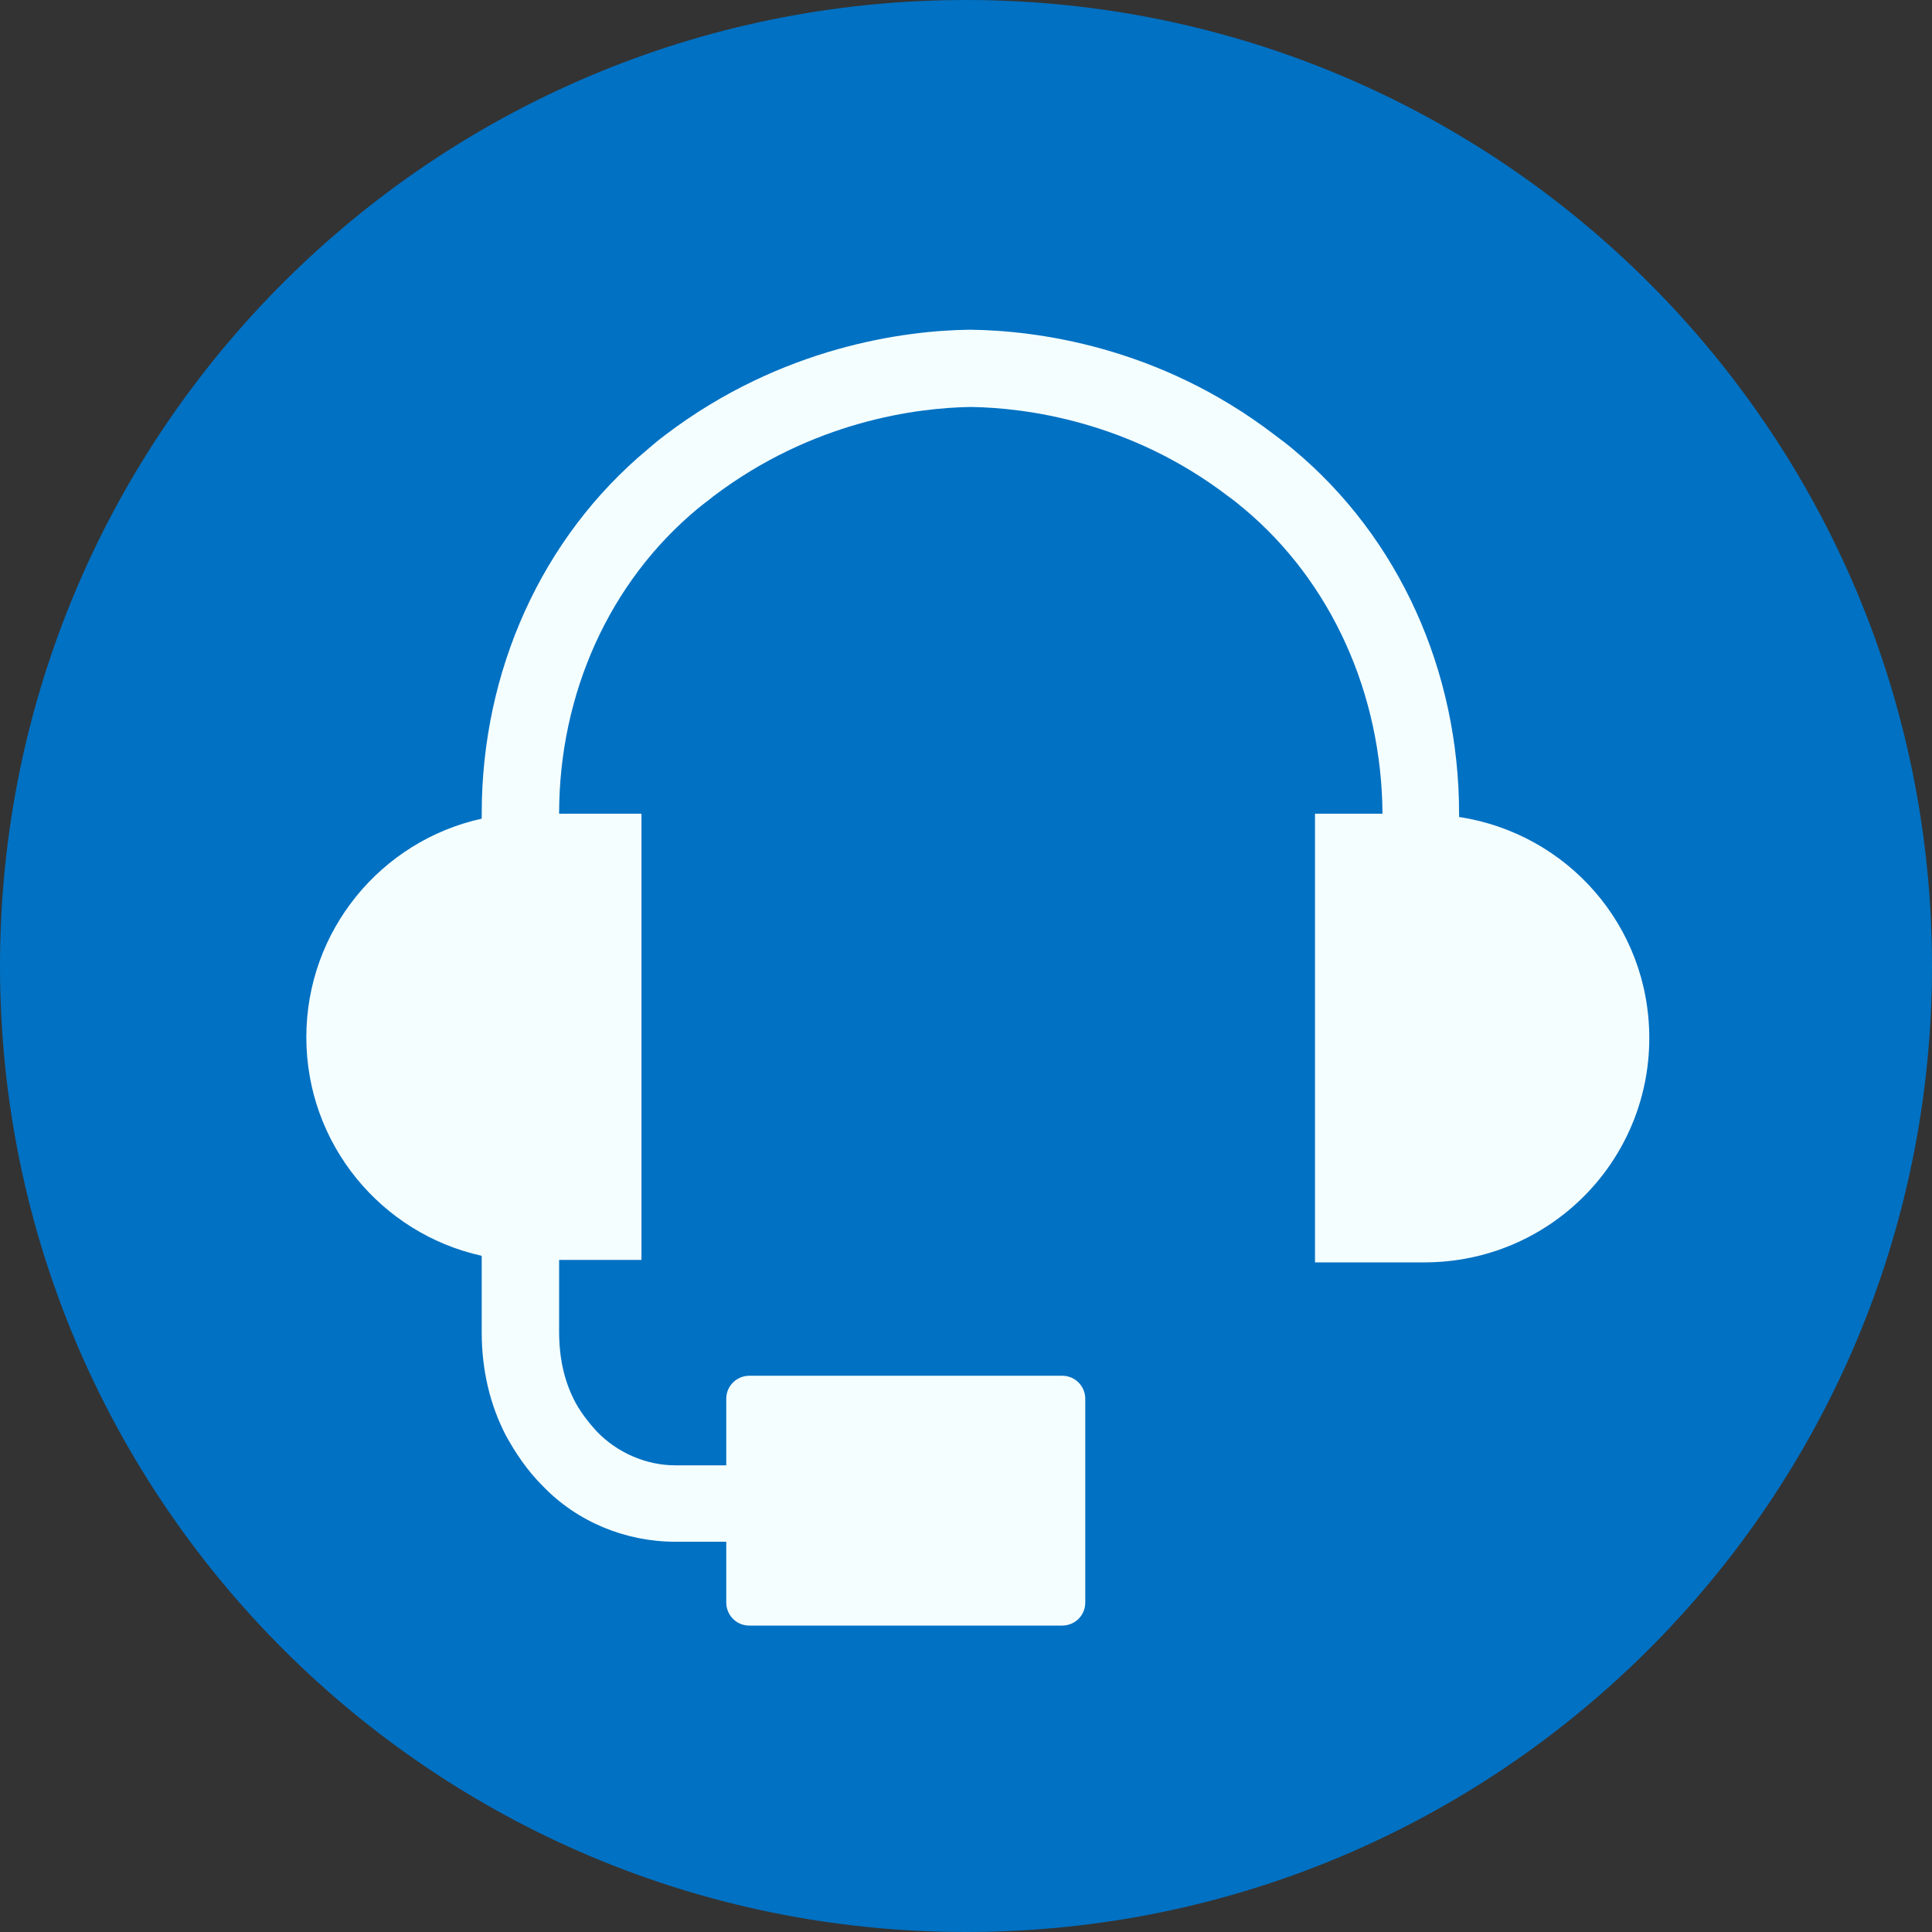 <svg width="45" height="45" viewBox="0 0 45 45" fill="none" xmlns="http://www.w3.org/2000/svg">
<rect x="0" y="0" width="45" height="45" fill="#333333" stroke="none"/>
<path d="M22.5 45C34.926 45 45 34.926 45 22.5C45 10.074 34.926 0 22.5 0C10.074 0 0 10.074 0 22.5C0 34.926 10.074 45 22.5 45Z" fill="#0171C3"/>
<path d="M33.985 19.029V18.953C33.985 15.623 32.585 12.522 30.13 10.474C29.996 10.359 29.842 10.244 29.689 10.13C26.966 8.043 24.089 7.699 22.612 7.68H22.593H22.574C21.097 7.699 18.22 8.062 15.497 10.13C15.343 10.244 15.209 10.359 15.075 10.474C12.62 12.522 11.22 15.623 11.22 18.953V19.068C8.88 19.584 7.135 21.671 7.135 24.159C7.135 26.647 8.88 28.733 11.22 29.25V31.03C11.22 31.91 11.412 32.714 11.776 33.422C12.006 33.843 12.275 34.245 12.639 34.609C13.445 35.451 14.576 35.91 15.727 35.91H15.746H16.916V37.327C16.916 37.614 17.146 37.863 17.453 37.863H24.741C25.029 37.863 25.278 37.633 25.278 37.327V32.58C25.278 32.293 25.048 32.044 24.741 32.044H17.453C17.165 32.044 16.916 32.274 16.916 32.58V34.13H15.746C15.746 34.13 15.746 34.13 15.727 34.13C15.056 34.13 14.384 33.843 13.905 33.346C13.694 33.116 13.502 32.867 13.368 32.599C13.138 32.14 13.023 31.623 13.023 31.011V29.346H14.941V18.953H13.023C13.023 16.159 14.193 13.556 16.245 11.852C16.36 11.756 16.494 11.661 16.609 11.565C18.93 9.804 21.365 9.498 22.612 9.479C23.878 9.498 26.314 9.804 28.615 11.565C28.749 11.661 28.864 11.756 28.979 11.852C31.012 13.556 32.182 16.159 32.201 18.953H30.629V29.403H33.179C36.075 29.403 38.415 27.068 38.415 24.178C38.415 21.556 36.497 19.412 33.985 19.029Z" fill="#F4FEFE"/>
</svg>
